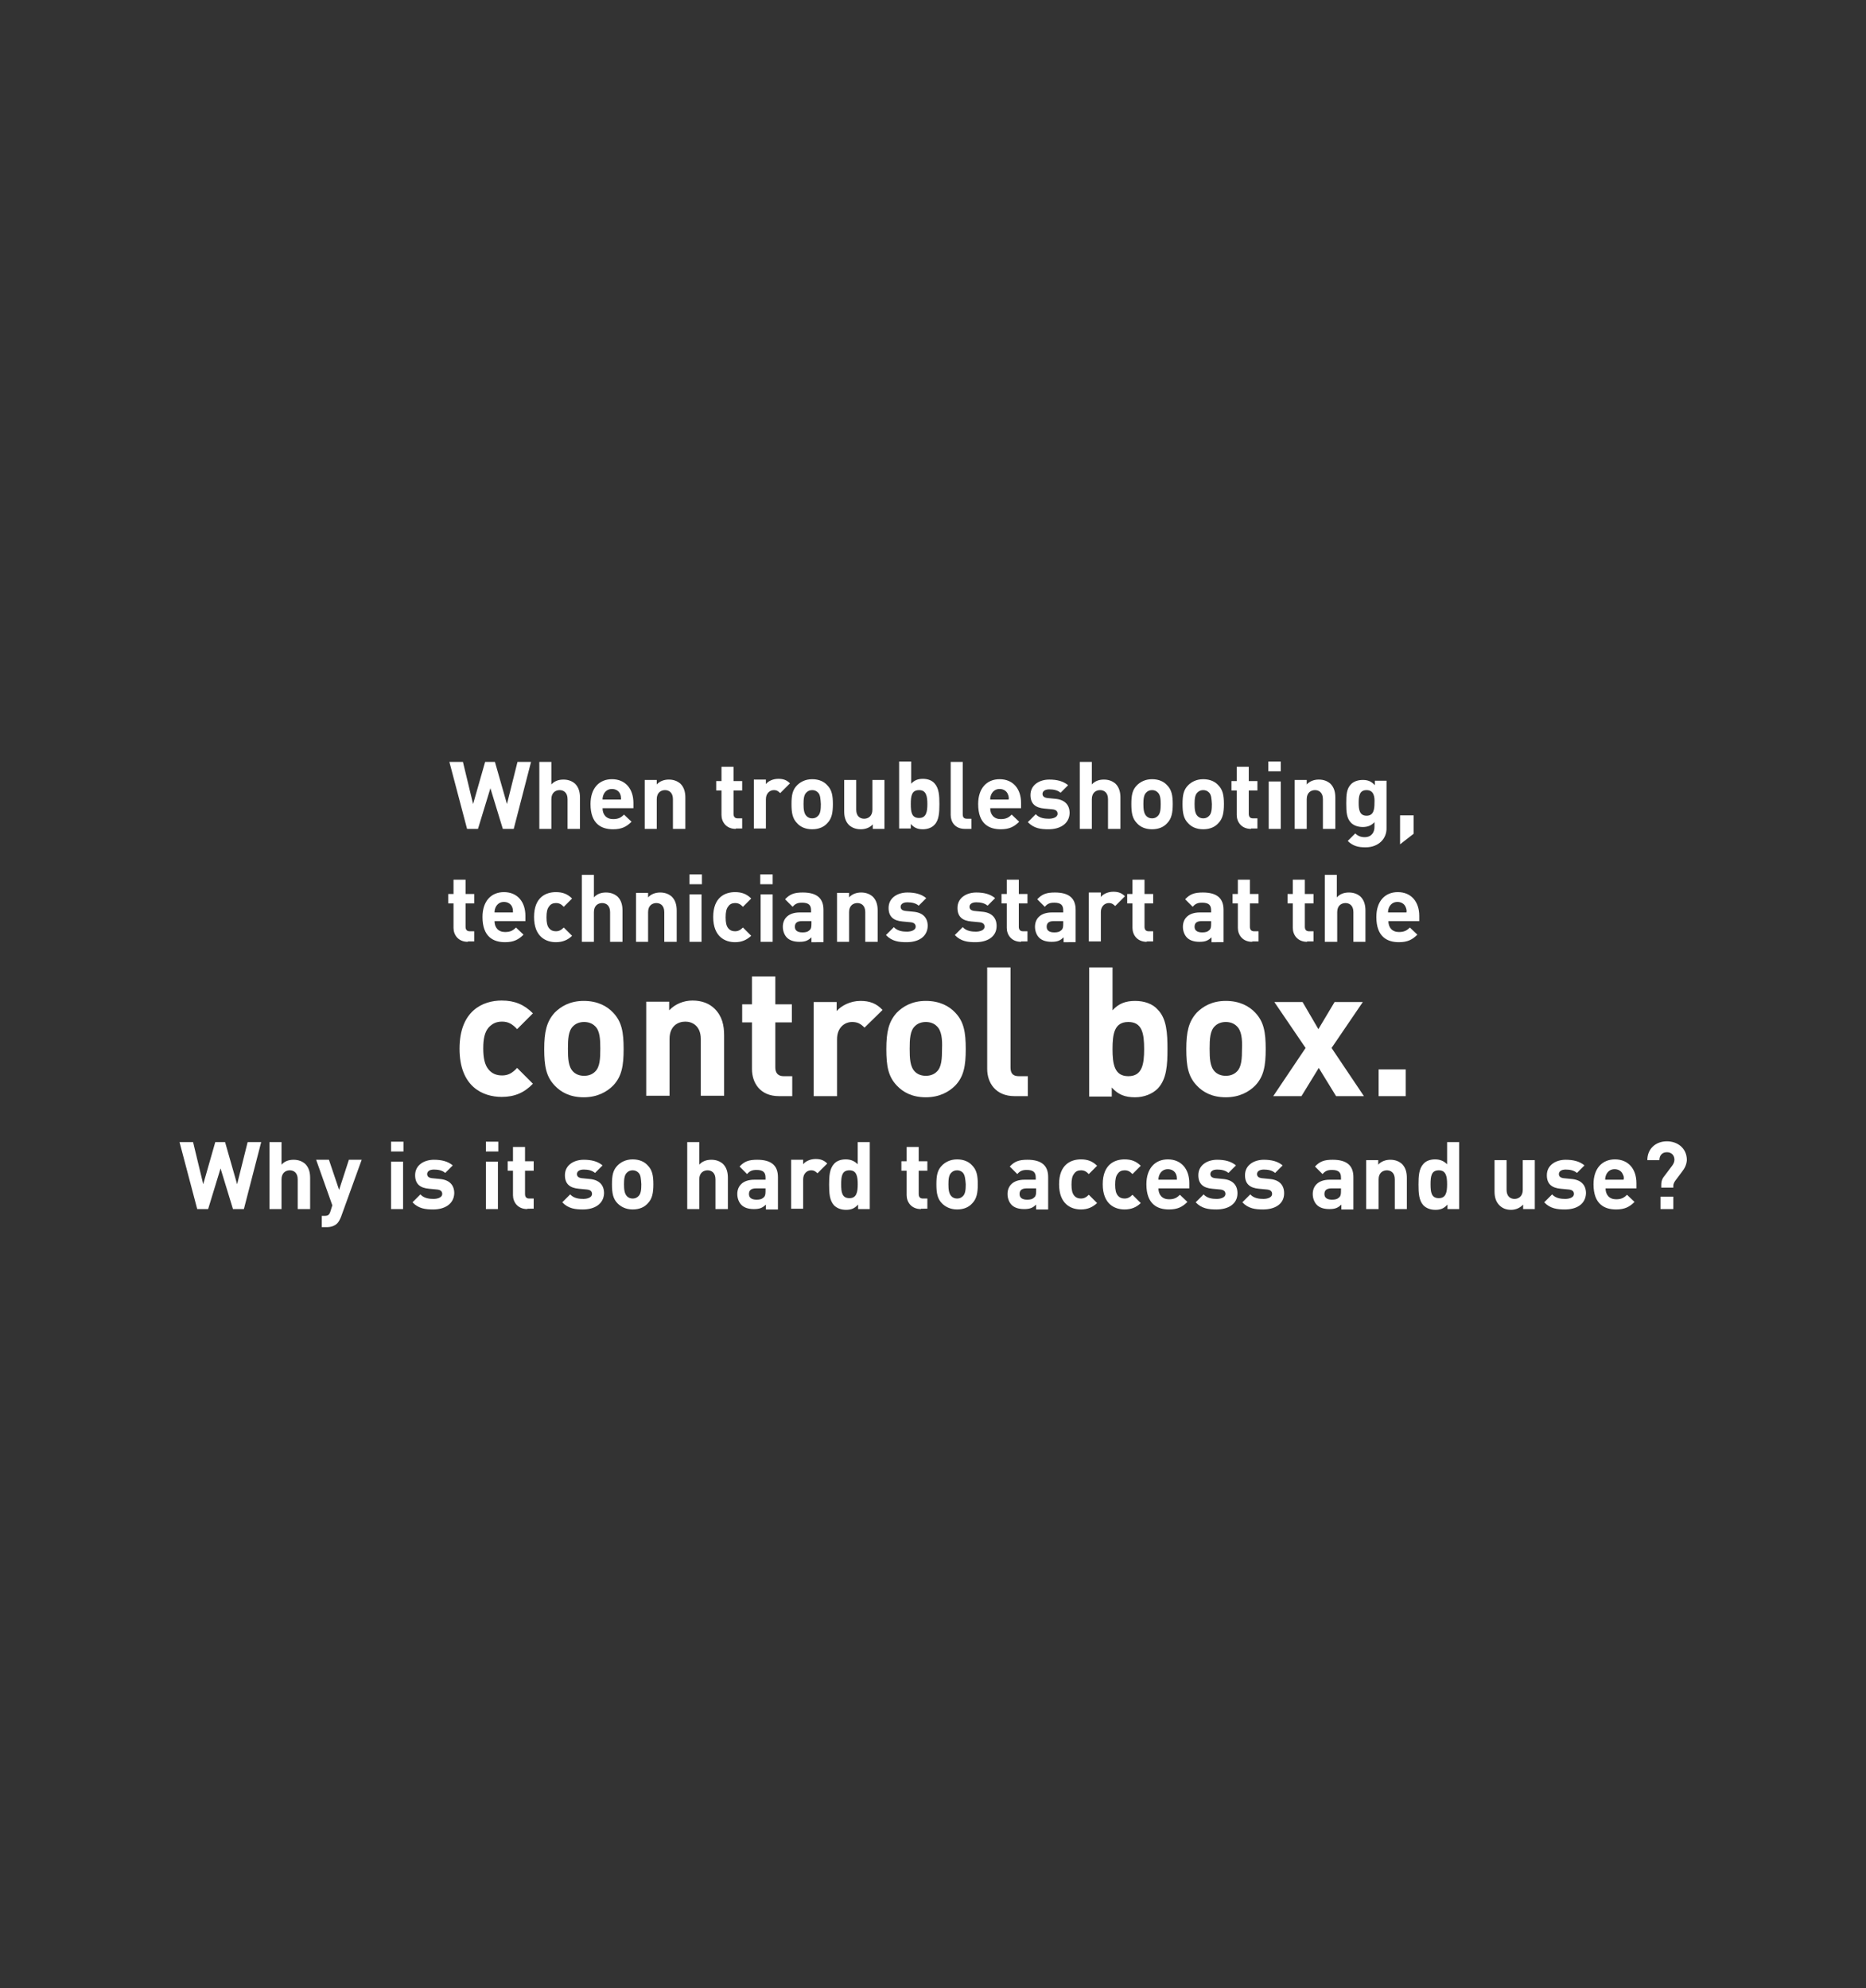 <?xml version="1.0" encoding="utf-8"?>
<!-- Generator: Adobe Illustrator 28.0.0, SVG Export Plug-In . SVG Version: 6.00 Build 0)  -->
<svg version="1.1" id="Layer_2_00000111901343141366936740000006611047873215470503_"
	 xmlns="http://www.w3.org/2000/svg" xmlns:xlink="http://www.w3.org/1999/xlink" x="0px" y="0px" viewBox="0 0 495.8 528.2"
	 style="enable-background:new 0 0 495.8 528.2;" xml:space="preserve">
<rect x="0" y="0" width="495.8" height="528.2" fill="#333333" stroke="none"/>
<style type="text/css">
	.st0{fill:none;}
	.st1{fill:#FFFFFF;}
</style>
<g id="outlines">
	<rect class="st0" width="495.8" height="528.2"/>
	<path class="st1" d="M136.5,220.2h-2.9l-3.3-10.8l-3.3,10.8h-2.9l-4.7-17.8h3.6l2.7,11.2l3.2-11.2h2.6l3.2,11.2l2.8-11.2h3.6
		L136.5,220.2z M150.8,220.2v-7.9c0-1.8-1.1-2.4-2.1-2.4c-1,0-2.2,0.6-2.2,2.4v7.9h-3.2v-17.8h3.2v6c0.8-0.9,1.9-1.3,3.2-1.3
		c1.3,0,2.3,0.4,3.1,1.1c1,1,1.3,2.3,1.3,3.7v8.3H150.8z M160.1,214.7c0,1.7,1,2.9,2.8,2.9c1.4,0,2.1-0.4,2.9-1.2l2,1.9
		c-1.3,1.3-2.6,2-4.9,2c-3.1,0-6-1.4-6-6.7c0-4.2,2.3-6.6,5.7-6.6c3.6,0,5.7,2.6,5.7,6.3v1.4H160.1z M164.8,211
		c-0.3-0.8-1.1-1.4-2.2-1.4s-1.8,0.6-2.2,1.4c-0.2,0.5-0.3,0.8-0.3,1.4h4.9C165,211.9,165,211.5,164.8,211z M178.8,220.2v-7.9
		c0-1.8-1.1-2.4-2.1-2.4c-1,0-2.2,0.6-2.2,2.4v7.9h-3.2v-13h3.2v1.2c0.8-0.9,2-1.3,3.2-1.3c1.3,0,2.3,0.4,3.1,1.1
		c1,1,1.3,2.3,1.3,3.7v8.3H178.8z M195.5,220.2c-2.6,0-3.8-1.9-3.8-3.7V210h-1.4v-2.5h1.4v-3.8h3.2v3.8h2.3v2.5h-2.3v6.2
		c0,0.7,0.3,1.2,1.1,1.2h1.2v2.7H195.5z M207.3,210.7c-0.5-0.5-0.9-0.8-1.7-0.8c-1,0-2.1,0.8-2.1,2.4v7.8h-3.2v-13h3.2v1.2
		c0.6-0.8,1.9-1.4,3.3-1.4c1.3,0,2.2,0.3,3.1,1.2L207.3,210.7z M219.8,218.7c-0.8,0.9-2.1,1.6-4,1.6s-3.2-0.7-4-1.6
		c-1.2-1.2-1.5-2.7-1.5-5.1s0.3-3.8,1.5-5c0.8-0.8,2.1-1.6,4-1.6s3.2,0.7,4,1.6c1.2,1.2,1.5,2.7,1.5,5S221,217.5,219.8,218.7z
		 M217.3,210.5c-0.4-0.4-0.9-0.6-1.5-0.6c-0.6,0-1.1,0.2-1.5,0.6c-0.7,0.6-0.8,1.8-0.8,3.1c0,1.3,0.1,2.5,0.8,3.2
		c0.4,0.4,0.9,0.6,1.5,0.6c0.6,0,1.1-0.2,1.5-0.6c0.7-0.6,0.8-1.8,0.8-3.2C218,212.3,218,211.1,217.3,210.5z M231.9,220.2V219
		c-0.8,0.9-2,1.3-3.2,1.3c-1.3,0-2.3-0.4-3.1-1.1c-1-1-1.3-2.3-1.3-3.7v-8.3h3.2v7.9c0,1.8,1.1,2.4,2.1,2.4s2.2-0.6,2.2-2.4v-7.9
		h3.2v13H231.9z M248.3,219.1c-0.7,0.8-1.9,1.2-3.1,1.2c-1.4,0-2.3-0.4-3.2-1.4v1.2h-3.1v-17.8h3.2v5.9c0.8-0.9,1.8-1.3,3.1-1.3
		c1.3,0,2.4,0.4,3.1,1.2c1.2,1.3,1.3,3.3,1.3,5.5C249.6,215.8,249.5,217.9,248.3,219.1z M244.2,209.9c-2,0-2.2,1.6-2.2,3.7
		s0.2,3.7,2.2,3.7c1.9,0,2.2-1.6,2.2-3.7S246.1,209.9,244.2,209.9z M256.4,220.2c-2.7,0-3.8-1.9-3.8-3.7v-14.1h3.2v13.9
		c0,0.8,0.3,1.2,1.1,1.2h1.2v2.7H256.4z M263.1,214.7c0,1.7,1,2.9,2.8,2.9c1.4,0,2.1-0.4,2.9-1.2l2,1.9c-1.3,1.3-2.6,2-4.9,2
		c-3.1,0-6-1.4-6-6.7c0-4.2,2.3-6.6,5.7-6.6c3.6,0,5.7,2.6,5.7,6.3v1.4H263.1z M267.8,211c-0.3-0.8-1.1-1.4-2.2-1.4
		s-1.8,0.6-2.2,1.4c-0.2,0.5-0.3,0.8-0.3,1.4h4.9C268.1,211.9,268,211.5,267.8,211z M278.6,220.3c-2,0-3.9-0.2-5.5-1.9l2.1-2.1
		c1,1.1,2.5,1.2,3.5,1.2c1.1,0,2.3-0.4,2.3-1.3c0-0.6-0.3-1.1-1.4-1.2l-2.1-0.2c-2.3-0.2-3.7-1.2-3.7-3.6c0-2.7,2.4-4.1,5-4.1
		c2,0,3.7,0.4,5,1.5l-2,2c-0.8-0.7-1.9-0.9-3-0.9c-1.3,0-1.8,0.6-1.8,1.2s0.4,1,1.3,1.1l2,0.2c2.6,0.2,3.9,1.6,3.9,3.8
		C284.1,218.9,281.6,220.3,278.6,220.3z M294.4,220.2v-7.9c0-1.8-1.1-2.4-2.1-2.4c-1,0-2.2,0.6-2.2,2.4v7.9h-3.2v-17.8h3.2v6
		c0.8-0.9,1.9-1.3,3.2-1.3c1.3,0,2.3,0.4,3.1,1.1c1,1,1.3,2.3,1.3,3.7v8.3H294.4z M310.1,218.7c-0.8,0.9-2.1,1.6-4,1.6
		s-3.2-0.7-4-1.6c-1.2-1.2-1.5-2.7-1.5-5.1s0.3-3.8,1.5-5c0.8-0.8,2.1-1.6,4-1.6s3.2,0.7,4,1.6c1.2,1.2,1.5,2.7,1.5,5
		S311.3,217.5,310.1,218.7z M307.6,210.5c-0.4-0.4-0.9-0.6-1.5-0.6c-0.6,0-1.1,0.2-1.5,0.6c-0.7,0.6-0.8,1.8-0.8,3.1
		c0,1.3,0.1,2.5,0.8,3.2c0.4,0.4,0.9,0.6,1.5,0.6c0.6,0,1.1-0.2,1.5-0.6c0.7-0.6,0.8-1.8,0.8-3.2
		C308.4,212.3,308.3,211.1,307.6,210.5z M323.7,218.7c-0.8,0.9-2.1,1.6-4,1.6s-3.2-0.7-4-1.6c-1.2-1.2-1.5-2.7-1.5-5.1
		s0.3-3.8,1.5-5c0.8-0.8,2.1-1.6,4-1.6s3.2,0.7,4,1.6c1.2,1.2,1.5,2.7,1.5,5S324.9,217.5,323.7,218.7z M321.2,210.5
		c-0.4-0.4-0.9-0.6-1.5-0.6c-0.6,0-1.1,0.2-1.5,0.6c-0.7,0.6-0.8,1.8-0.8,3.1c0,1.3,0.1,2.5,0.8,3.2c0.4,0.4,0.9,0.6,1.5,0.6
		c0.6,0,1.1-0.2,1.5-0.6c0.7-0.6,0.8-1.8,0.8-3.2C321.9,212.3,321.9,211.1,321.2,210.5z M332.4,220.2c-2.6,0-3.8-1.9-3.8-3.7V210
		h-1.4v-2.5h1.4v-3.8h3.2v3.8h2.3v2.5h-2.3v6.2c0,0.7,0.3,1.2,1.1,1.2h1.2v2.7H332.4z M337,204.9v-2.6h3.3v2.6H337z M337.1,220.2
		v-12.6h3.2v12.6H337.1z M351.5,220.2v-7.9c0-1.8-1.1-2.4-2.1-2.4c-1,0-2.2,0.6-2.2,2.4v7.9H344v-13h3.2v1.2c0.8-0.9,2-1.3,3.2-1.3
		c1.3,0,2.3,0.4,3.1,1.1c1,1,1.3,2.3,1.3,3.7v8.3H351.5z M362.8,225.1c-2,0-3.4-0.4-4.7-1.7l2-2c0.7,0.7,1.5,1,2.5,1
		c1.9,0,2.6-1.4,2.6-2.7v-1.3c-0.8,0.9-1.8,1.3-3.1,1.3c-1.3,0-2.4-0.4-3.1-1.1c-1.2-1.2-1.3-2.9-1.3-5.2c0-2.3,0.1-3.9,1.3-5.1
		c0.7-0.7,1.8-1.1,3.1-1.1c1.4,0,2.3,0.4,3.2,1.4v-1.2h3.1v12.5C368.5,222.8,366.3,225.1,362.8,225.1z M363.1,209.9
		c-1.9,0-2.1,1.6-2.1,3.4c0,1.7,0.2,3.4,2.1,3.4s2.1-1.7,2.1-3.4C365.3,211.6,365,209.9,363.1,209.9z M372,224.3v-7.7h3.6v4.9
		L372,224.3z M124.3,250.2c-2.6,0-3.8-1.9-3.8-3.7V240h-1.4v-2.5h1.4v-3.8h3.2v3.8h2.3v2.5h-2.3v6.2c0,0.7,0.3,1.2,1.1,1.2h1.2v2.7
		H124.3z M131.4,244.7c0,1.7,1,2.9,2.8,2.9c1.4,0,2.1-0.4,2.9-1.2l2,1.9c-1.3,1.3-2.6,2-4.9,2c-3.1,0-6-1.4-6-6.7
		c0-4.2,2.3-6.6,5.7-6.6c3.6,0,5.7,2.6,5.7,6.3v1.4H131.4z M136.1,241c-0.3-0.8-1.1-1.4-2.2-1.4s-1.8,0.6-2.2,1.4
		c-0.2,0.5-0.3,0.8-0.3,1.4h4.9C136.3,241.9,136.3,241.5,136.1,241z M147.7,250.3c-2.6,0-5.8-1.4-5.8-6.7c0-5.3,3.2-6.6,5.8-6.6
		c1.8,0,3.1,0.5,4.3,1.7l-2.2,2.2c-0.7-0.7-1.2-1-2.1-1c-0.8,0-1.4,0.3-1.8,0.9c-0.5,0.6-0.7,1.5-0.7,2.9s0.2,2.3,0.7,2.9
		c0.5,0.6,1.1,0.8,1.8,0.8c0.8,0,1.4-0.3,2.1-1l2.2,2.2C150.9,249.7,149.5,250.3,147.7,250.3z M162.1,250.2v-7.9
		c0-1.8-1.1-2.4-2.1-2.4c-1,0-2.2,0.6-2.2,2.4v7.9h-3.2v-17.8h3.2v6c0.8-0.9,1.9-1.3,3.2-1.3c1.3,0,2.3,0.4,3.1,1.1
		c1,1,1.3,2.3,1.3,3.7v8.3H162.1z M176.5,250.2v-7.9c0-1.8-1.1-2.4-2.1-2.4c-1,0-2.2,0.6-2.2,2.4v7.9h-3.2v-13h3.2v1.2
		c0.8-0.9,2-1.3,3.2-1.3c1.3,0,2.3,0.4,3.1,1.1c1,1,1.3,2.3,1.3,3.7v8.3H176.5z M183.2,234.9v-2.6h3.3v2.6H183.2z M183.2,250.2
		v-12.6h3.2v12.6H183.2z M195.3,250.3c-2.6,0-5.8-1.4-5.8-6.7c0-5.3,3.2-6.6,5.8-6.6c1.8,0,3.1,0.5,4.3,1.7l-2.2,2.2
		c-0.7-0.7-1.2-1-2.1-1c-0.8,0-1.4,0.3-1.8,0.9c-0.5,0.6-0.7,1.5-0.7,2.9s0.2,2.3,0.7,2.9c0.5,0.6,1.1,0.8,1.8,0.8
		c0.8,0,1.4-0.3,2.1-1l2.2,2.2C198.4,249.7,197.1,250.3,195.3,250.3z M202,234.9v-2.6h3.3v2.6H202z M202.1,250.2v-12.6h3.2v12.6
		H202.1z M215.6,250.2V249c-0.9,0.9-1.7,1.2-3.2,1.2c-1.5,0-2.6-0.4-3.3-1.1c-0.7-0.7-1.1-1.8-1.1-2.9c0-2.1,1.4-3.8,4.5-3.8h3v-0.6
		c0-1.4-0.7-2-2.4-2c-1.2,0-1.8,0.3-2.5,1.1l-2-2c1.3-1.4,2.5-1.8,4.7-1.8c3.7,0,5.5,1.5,5.5,4.6v8.6H215.6z M215.6,244.7h-2.5
		c-1.3,0-1.9,0.5-1.9,1.5c0,0.9,0.6,1.5,2,1.5c0.8,0,1.4-0.1,1.9-0.6c0.4-0.3,0.5-0.8,0.5-1.6V244.7z M229.9,250.2v-7.9
		c0-1.8-1.1-2.4-2.1-2.4c-1,0-2.2,0.6-2.2,2.4v7.9h-3.2v-13h3.2v1.2c0.8-0.9,2-1.3,3.2-1.3c1.3,0,2.3,0.4,3.1,1.1
		c1,1,1.3,2.3,1.3,3.7v8.3H229.9z M240.9,250.3c-2,0-3.9-0.2-5.5-1.9l2.1-2.1c1,1.1,2.5,1.2,3.5,1.2c1.1,0,2.3-0.4,2.3-1.3
		c0-0.6-0.3-1.1-1.4-1.2l-2.1-0.2c-2.3-0.2-3.7-1.2-3.7-3.6c0-2.7,2.4-4.1,5-4.1c2,0,3.7,0.4,5,1.5l-2,2c-0.8-0.7-1.9-0.9-3-0.9
		c-1.3,0-1.8,0.6-1.8,1.2s0.4,1,1.3,1.1l2,0.2c2.6,0.2,3.9,1.6,3.9,3.8C246.4,248.9,244,250.3,240.9,250.3z M259.2,250.3
		c-2,0-3.9-0.2-5.5-1.9l2.1-2.1c1,1.1,2.5,1.2,3.5,1.2c1.1,0,2.3-0.4,2.3-1.3c0-0.6-0.3-1.1-1.4-1.2l-2.1-0.2
		c-2.3-0.2-3.7-1.2-3.7-3.6c0-2.7,2.4-4.1,5-4.1c2,0,3.7,0.4,5,1.5l-2,2c-0.8-0.7-1.9-0.9-3-0.9c-1.3,0-1.8,0.6-1.8,1.2
		s0.4,1,1.3,1.1l2,0.2c2.6,0.2,3.9,1.6,3.9,3.8C264.8,248.9,262.3,250.3,259.2,250.3z M271.3,250.2c-2.6,0-3.8-1.9-3.8-3.7V240h-1.4
		v-2.5h1.4v-3.8h3.2v3.8h2.3v2.5h-2.3v6.2c0,0.7,0.3,1.2,1.1,1.2h1.2v2.7H271.3z M282.6,250.2V249c-0.9,0.9-1.7,1.2-3.2,1.2
		c-1.5,0-2.6-0.4-3.3-1.1c-0.7-0.7-1.1-1.8-1.1-2.9c0-2.1,1.4-3.8,4.5-3.8h3v-0.6c0-1.4-0.7-2-2.4-2c-1.2,0-1.8,0.3-2.5,1.1l-2-2
		c1.3-1.4,2.5-1.8,4.7-1.8c3.7,0,5.5,1.5,5.5,4.6v8.6H282.6z M282.5,244.7H280c-1.3,0-1.9,0.5-1.9,1.5c0,0.9,0.6,1.5,2,1.5
		c0.8,0,1.4-0.1,1.9-0.6c0.4-0.3,0.5-0.8,0.5-1.6V244.7z M296.3,240.7c-0.5-0.5-0.9-0.8-1.7-0.8c-1,0-2.1,0.8-2.1,2.4v7.8h-3.2v-13
		h3.2v1.2c0.6-0.8,1.9-1.4,3.3-1.4c1.3,0,2.2,0.3,3.1,1.2L296.3,240.7z M304.7,250.2c-2.6,0-3.8-1.9-3.8-3.7V240h-1.4v-2.5h1.4v-3.8
		h3.2v3.8h2.3v2.5h-2.3v6.2c0,0.7,0.3,1.2,1.1,1.2h1.2v2.7H304.7z M321.9,250.2V249c-0.9,0.9-1.7,1.2-3.2,1.2
		c-1.5,0-2.6-0.4-3.3-1.1c-0.7-0.7-1.1-1.8-1.1-2.9c0-2.1,1.4-3.8,4.5-3.8h3v-0.6c0-1.4-0.7-2-2.4-2c-1.2,0-1.8,0.3-2.5,1.1l-2-2
		c1.3-1.4,2.5-1.8,4.7-1.8c3.7,0,5.5,1.5,5.5,4.6v8.6H321.9z M321.8,244.7h-2.5c-1.3,0-1.9,0.5-1.9,1.5c0,0.9,0.6,1.5,2,1.5
		c0.8,0,1.4-0.1,1.9-0.6c0.4-0.3,0.5-0.8,0.5-1.6V244.7z M332.7,250.2c-2.6,0-3.8-1.9-3.8-3.7V240h-1.4v-2.5h1.4v-3.8h3.2v3.8h2.3
		v2.5h-2.3v6.2c0,0.7,0.3,1.2,1.1,1.2h1.2v2.7H332.7z M347.3,250.2c-2.6,0-3.8-1.9-3.8-3.7V240h-1.4v-2.5h1.4v-3.8h3.2v3.8h2.3v2.5
		h-2.3v6.2c0,0.7,0.3,1.2,1.1,1.2h1.2v2.7H347.3z M359.6,250.2v-7.9c0-1.8-1.1-2.4-2.1-2.4c-1,0-2.2,0.6-2.2,2.4v7.9H352v-17.8h3.2
		v6c0.8-0.9,1.9-1.3,3.2-1.3c1.3,0,2.3,0.4,3.1,1.1c1,1,1.3,2.3,1.3,3.7v8.3H359.6z M368.9,244.7c0,1.7,1,2.9,2.8,2.9
		c1.4,0,2.1-0.4,2.9-1.2l2,1.9c-1.3,1.3-2.6,2-4.9,2c-3.1,0-6-1.4-6-6.7c0-4.2,2.3-6.6,5.7-6.6c3.6,0,5.7,2.6,5.7,6.3v1.4H368.9z
		 M373.5,241c-0.3-0.8-1.1-1.4-2.2-1.4s-1.8,0.6-2.2,1.4c-0.2,0.5-0.3,0.8-0.3,1.4h4.9C373.8,241.9,373.7,241.5,373.5,241z
		 M133.3,291.4c-5,0-11.2-2.7-11.2-12.8s6.2-12.8,11.2-12.8c3.5,0,6,1.1,8.3,3.4l-4.2,4.2c-1.3-1.4-2.4-2-4-2
		c-1.5,0-2.6,0.5-3.6,1.6c-1,1.2-1.4,2.9-1.4,5.5c0,2.6,0.4,4.4,1.4,5.6c0.9,1.1,2.1,1.6,3.6,1.6c1.6,0,2.7-0.6,4-2l4.2,4.2
		C139.3,290.3,136.7,291.4,133.3,291.4z M162.9,288.4c-1.6,1.6-4.1,3.1-7.8,3.1s-6.1-1.4-7.7-3.1c-2.3-2.4-2.8-5.2-2.8-9.7
		c0-4.5,0.6-7.3,2.8-9.7c1.6-1.6,4-3.1,7.7-3.1s6.2,1.4,7.8,3.1c2.3,2.4,2.8,5.2,2.8,9.7C165.7,283.1,165.2,286,162.9,288.4z
		 M158.1,272.6c-0.7-0.7-1.7-1.1-2.9-1.1c-1.2,0-2.2,0.4-2.9,1.1c-1.3,1.2-1.4,3.5-1.4,6c0,2.6,0.1,4.8,1.4,6.1
		c0.7,0.7,1.7,1.1,2.9,1.1c1.2,0,2.2-0.4,2.9-1.1c1.3-1.2,1.4-3.5,1.4-6.1C159.5,276.1,159.4,273.8,158.1,272.6z M186.2,291.2V276
		c0-3.4-2.2-4.6-4.1-4.6c-2,0-4.2,1.2-4.2,4.6v15.1h-6.2v-25h6.1v2.3c1.6-1.7,3.9-2.6,6.2-2.6c2.5,0,4.5,0.8,5.9,2.2
		c2,2,2.5,4.4,2.5,7.1v16H186.2z M207,291.2c-5.1,0-7.2-3.6-7.2-7.2v-12.4h-2.6v-4.8h2.6v-7.4h6.2v7.4h4.4v4.8H206v12
		c0,1.4,0.7,2.3,2.2,2.3h2.3v5.3H207z M229.7,273c-1-1-1.8-1.5-3.3-1.5c-1.9,0-4,1.4-4,4.6v15.1h-6.2v-25h6.1v2.4
		c1.2-1.4,3.6-2.7,6.3-2.7c2.4,0,4.2,0.6,5.9,2.4L229.7,273z M253.8,288.4c-1.6,1.6-4.1,3.1-7.8,3.1s-6.1-1.4-7.7-3.1
		c-2.3-2.4-2.8-5.2-2.8-9.7c0-4.5,0.6-7.3,2.8-9.7c1.6-1.6,4-3.1,7.7-3.1s6.2,1.4,7.8,3.1c2.3,2.4,2.8,5.2,2.8,9.7
		C256.6,283.1,256.1,286,253.8,288.4z M248.9,272.6c-0.7-0.7-1.7-1.1-2.9-1.1c-1.2,0-2.2,0.4-2.9,1.1c-1.3,1.2-1.4,3.5-1.4,6
		c0,2.6,0.1,4.8,1.4,6.1c0.7,0.7,1.7,1.1,2.9,1.1c1.2,0,2.2-0.4,2.9-1.1c1.3-1.2,1.4-3.5,1.4-6.1
		C250.4,276.1,250.2,273.8,248.9,272.6z M269.6,291.2c-5.1,0-7.3-3.6-7.3-7.2v-27h6.2v26.6c0,1.5,0.6,2.3,2.2,2.3h2.4v5.3H269.6z
		 M307.6,289.2c-1.4,1.4-3.6,2.3-6,2.3c-2.7,0-4.5-0.7-6.2-2.6v2.4h-6V257h6.2v11.4c1.6-1.8,3.5-2.5,6-2.5c2.5,0,4.7,0.8,6,2.3
		c2.4,2.4,2.6,6.3,2.6,10.5C310.2,282.9,310,286.7,307.6,289.2z M299.8,271.5c-3.7,0-4.2,3.1-4.2,7.2c0,4,0.5,7.2,4.2,7.2
		c3.7,0,4.2-3.2,4.2-7.2C304,274.6,303.5,271.5,299.8,271.5z M333.5,288.4c-1.6,1.6-4.1,3.1-7.8,3.1s-6.1-1.4-7.7-3.1
		c-2.3-2.4-2.8-5.2-2.8-9.7c0-4.5,0.6-7.3,2.8-9.7c1.6-1.6,4-3.1,7.7-3.1s6.2,1.4,7.8,3.1c2.3,2.4,2.8,5.2,2.8,9.7
		C336.3,283.1,335.8,286,333.5,288.4z M328.6,272.6c-0.7-0.7-1.7-1.1-2.9-1.1c-1.2,0-2.2,0.4-2.9,1.1c-1.3,1.2-1.4,3.5-1.4,6
		c0,2.6,0.1,4.8,1.4,6.1c0.7,0.7,1.7,1.1,2.9,1.1c1.2,0,2.2-0.4,2.9-1.1c1.3-1.2,1.4-3.5,1.4-6.1
		C330.1,276.1,329.9,273.8,328.6,272.6z M355,291.2l-4.6-7.5l-4.6,7.5h-7.5l8.6-12.8l-8.3-12.2h7.5l4.2,7.2l4.3-7.2h7.5l-8.3,12.2
		l8.6,12.8H355z M366.3,291.2v-7.1h7.2v7.1H366.3z M64.8,321.2h-2.9l-3.3-10.8l-3.3,10.8h-2.9l-4.7-17.8h3.6l2.7,11.2l3.2-11.2h2.6
		l3.2,11.2l2.8-11.2h3.6L64.8,321.2z M79.1,321.2v-7.9c0-1.8-1.1-2.4-2.1-2.4c-1,0-2.2,0.6-2.2,2.4v7.9h-3.2v-17.8h3.2v6
		c0.8-0.9,1.9-1.3,3.2-1.3c1.3,0,2.3,0.4,3.1,1.1c1,1,1.3,2.3,1.3,3.7v8.3H79.1z M90.6,323.3c-0.3,0.7-0.6,1.3-1,1.7
		c-0.7,0.7-1.7,1-2.8,1h-1.3V323h0.7c0.9,0,1.3-0.2,1.6-1.2l0.5-1.6L84,308.1h3.4l2.7,8l2.6-8h3.4L90.6,323.3z M103.9,305.9v-2.6
		h3.3v2.6H103.9z M103.9,321.2v-12.6h3.2v12.6H103.9z M115.1,321.3c-2,0-3.9-0.2-5.5-1.9l2.1-2.1c1,1.1,2.5,1.2,3.5,1.2
		c1.1,0,2.3-0.4,2.3-1.3c0-0.6-0.3-1.1-1.4-1.2l-2.1-0.2c-2.3-0.2-3.7-1.2-3.7-3.6c0-2.7,2.4-4.1,5-4.1c2,0,3.7,0.4,5,1.5l-2,2
		c-0.8-0.7-1.9-0.9-3-0.9c-1.3,0-1.8,0.6-1.8,1.2s0.4,1,1.3,1.1l2,0.2c2.6,0.2,3.9,1.6,3.9,3.8C120.6,319.9,118.1,321.3,115.1,321.3
		z M129.1,305.9v-2.6h3.3v2.6H129.1z M129.1,321.2v-12.6h3.2v12.6H129.1z M140.1,321.2c-2.6,0-3.8-1.9-3.8-3.7V311h-1.4v-2.5h1.4
		v-3.8h3.2v3.8h2.3v2.5h-2.3v6.2c0,0.7,0.3,1.2,1.1,1.2h1.2v2.7H140.1z M154.9,321.3c-2,0-3.9-0.2-5.5-1.9l2.1-2.1
		c1,1.1,2.5,1.2,3.5,1.2c1.1,0,2.3-0.4,2.3-1.3c0-0.6-0.3-1.1-1.4-1.2l-2.1-0.2c-2.3-0.2-3.7-1.2-3.7-3.6c0-2.7,2.4-4.1,5-4.1
		c2,0,3.7,0.4,5,1.5l-2,2c-0.8-0.7-1.9-0.9-3-0.9c-1.3,0-1.8,0.6-1.8,1.2s0.4,1,1.3,1.1l2,0.2c2.6,0.2,3.9,1.6,3.9,3.8
		C160.4,319.9,157.9,321.3,154.9,321.3z M172.1,319.7c-0.8,0.9-2.1,1.6-4,1.6s-3.2-0.8-4-1.6c-1.2-1.2-1.5-2.7-1.5-5.1
		s0.3-3.8,1.5-5c0.8-0.8,2.1-1.6,4-1.6s3.2,0.7,4,1.6c1.2,1.2,1.5,2.7,1.5,5S173.3,318.5,172.1,319.7z M169.6,311.5
		c-0.4-0.4-0.9-0.6-1.5-0.6c-0.6,0-1.1,0.2-1.5,0.6c-0.7,0.6-0.8,1.8-0.8,3.1c0,1.3,0.1,2.5,0.8,3.2c0.4,0.4,0.9,0.6,1.5,0.6
		c0.6,0,1.1-0.2,1.5-0.6c0.7-0.6,0.8-1.8,0.8-3.2C170.3,313.3,170.3,312.1,169.6,311.5z M190.1,321.2v-7.9c0-1.8-1.1-2.4-2.1-2.4
		c-1,0-2.2,0.6-2.2,2.4v7.9h-3.2v-17.8h3.2v6c0.8-0.9,1.9-1.3,3.2-1.3c1.3,0,2.3,0.4,3.1,1.1c1,1,1.3,2.3,1.3,3.7v8.3H190.1z
		 M203.5,321.2V320c-0.9,0.9-1.7,1.2-3.2,1.2c-1.5,0-2.6-0.4-3.3-1.1c-0.7-0.7-1.1-1.8-1.1-2.9c0-2.1,1.4-3.8,4.5-3.8h3v-0.6
		c0-1.4-0.7-2-2.4-2c-1.2,0-1.8,0.3-2.5,1.1l-2-2c1.3-1.4,2.5-1.8,4.7-1.8c3.7,0,5.5,1.5,5.5,4.6v8.6H203.5z M203.4,315.7h-2.5
		c-1.3,0-1.9,0.5-1.9,1.5c0,0.9,0.6,1.5,2,1.5c0.8,0,1.4-0.1,1.9-0.6c0.4-0.3,0.5-0.8,0.5-1.6V315.7z M217.2,311.7
		c-0.5-0.5-0.9-0.8-1.7-0.8c-1,0-2.1,0.8-2.1,2.4v7.8h-3.2v-13h3.2v1.2c0.6-0.8,1.9-1.4,3.3-1.4c1.3,0,2.2,0.3,3.1,1.2L217.2,311.7z
		 M228,321.2v-1.2c-0.9,1-1.8,1.4-3.2,1.4c-1.3,0-2.4-0.4-3.2-1.2c-1.2-1.3-1.3-3.3-1.3-5.5c0-2.2,0.1-4.2,1.3-5.5
		c0.7-0.8,1.8-1.2,3.1-1.2c1.3,0,2.3,0.4,3.2,1.3v-5.9h3.2v17.8H228z M225.7,310.9c-2,0-2.2,1.6-2.2,3.7s0.2,3.7,2.2,3.7
		c1.9,0,2.2-1.6,2.2-3.7S227.6,310.9,225.7,310.9z M244.7,321.2c-2.6,0-3.8-1.9-3.8-3.7V311h-1.4v-2.5h1.4v-3.8h3.2v3.8h2.3v2.5
		h-2.3v6.2c0,0.7,0.3,1.2,1.1,1.2h1.2v2.7H244.7z M258.3,319.7c-0.8,0.9-2.1,1.6-4,1.6s-3.2-0.8-4-1.6c-1.2-1.2-1.5-2.7-1.5-5.1
		s0.3-3.8,1.5-5c0.8-0.8,2.1-1.6,4-1.6s3.2,0.7,4,1.6c1.2,1.2,1.5,2.7,1.5,5S259.5,318.5,258.3,319.7z M255.8,311.5
		c-0.4-0.4-0.9-0.6-1.5-0.6c-0.6,0-1.1,0.2-1.5,0.6c-0.7,0.6-0.8,1.8-0.8,3.1c0,1.3,0.1,2.5,0.8,3.2c0.4,0.4,0.9,0.6,1.5,0.6
		c0.6,0,1.1-0.2,1.5-0.6c0.7-0.6,0.8-1.8,0.8-3.2C256.5,313.3,256.4,312.1,255.8,311.5z M275.3,321.2V320c-0.9,0.9-1.7,1.2-3.2,1.2
		c-1.5,0-2.6-0.4-3.3-1.1c-0.7-0.7-1.1-1.8-1.1-2.9c0-2.1,1.4-3.8,4.5-3.8h3v-0.6c0-1.4-0.7-2-2.4-2c-1.2,0-1.8,0.3-2.5,1.1l-2-2
		c1.3-1.4,2.5-1.8,4.7-1.8c3.7,0,5.5,1.5,5.5,4.6v8.6H275.3z M275.3,315.7h-2.5c-1.3,0-1.9,0.5-1.9,1.5c0,0.9,0.6,1.5,2,1.5
		c0.8,0,1.4-0.1,1.9-0.6c0.4-0.3,0.5-0.8,0.5-1.6V315.7z M287.2,321.3c-2.6,0-5.8-1.4-5.8-6.7c0-5.3,3.2-6.6,5.8-6.6
		c1.8,0,3.1,0.5,4.3,1.7l-2.2,2.2c-0.7-0.7-1.2-1-2.1-1c-0.8,0-1.4,0.3-1.8,0.9c-0.5,0.6-0.7,1.5-0.7,2.9s0.2,2.3,0.7,2.9
		c0.5,0.6,1.1,0.8,1.8,0.8c0.8,0,1.4-0.3,2.1-1l2.2,2.2C290.3,320.7,289,321.3,287.2,321.3z M298.8,321.3c-2.6,0-5.8-1.4-5.8-6.7
		c0-5.3,3.2-6.6,5.8-6.6c1.8,0,3.1,0.5,4.3,1.7l-2.2,2.2c-0.7-0.7-1.2-1-2.1-1c-0.8,0-1.4,0.3-1.8,0.9c-0.5,0.6-0.7,1.5-0.7,2.9
		s0.2,2.3,0.7,2.9c0.5,0.6,1.1,0.8,1.8,0.8c0.8,0,1.4-0.3,2.1-1l2.2,2.2C302,320.7,300.6,321.3,298.8,321.3z M307.8,315.7
		c0,1.7,1,2.9,2.8,2.9c1.4,0,2.1-0.4,2.9-1.2l2,1.9c-1.3,1.3-2.6,2-4.9,2c-3.1,0-6-1.4-6-6.7c0-4.2,2.3-6.6,5.7-6.6
		c3.6,0,5.7,2.6,5.7,6.3v1.4H307.8z M312.5,312c-0.3-0.8-1.1-1.4-2.2-1.4s-1.8,0.6-2.2,1.4c-0.2,0.5-0.3,0.8-0.3,1.4h4.9
		C312.7,312.9,312.7,312.5,312.5,312z M323.2,321.3c-2,0-3.9-0.2-5.5-1.9l2.1-2.1c1,1.1,2.5,1.2,3.5,1.2c1.1,0,2.3-0.4,2.3-1.3
		c0-0.6-0.3-1.1-1.4-1.2l-2.1-0.2c-2.3-0.2-3.7-1.2-3.7-3.6c0-2.7,2.4-4.1,5-4.1c2,0,3.7,0.4,5,1.5l-2,2c-0.8-0.7-1.9-0.9-3-0.9
		c-1.3,0-1.8,0.6-1.8,1.2s0.4,1,1.3,1.1l2,0.2c2.6,0.2,3.9,1.6,3.9,3.8C328.8,319.9,326.3,321.3,323.2,321.3z M335.6,321.3
		c-2,0-3.9-0.2-5.5-1.9l2.1-2.1c1,1.1,2.5,1.2,3.5,1.2c1.1,0,2.3-0.4,2.3-1.3c0-0.6-0.3-1.1-1.4-1.2l-2.1-0.2
		c-2.3-0.2-3.7-1.2-3.7-3.6c0-2.7,2.4-4.1,5-4.1c2,0,3.7,0.4,5,1.5l-2,2c-0.8-0.7-1.9-0.9-3-0.9c-1.3,0-1.8,0.6-1.8,1.2
		s0.4,1,1.3,1.1l2,0.2c2.6,0.2,3.9,1.6,3.9,3.8C341.2,319.9,338.7,321.3,335.6,321.3z M356.4,321.2V320c-0.9,0.9-1.7,1.2-3.2,1.2
		c-1.5,0-2.6-0.4-3.3-1.1c-0.7-0.7-1.1-1.8-1.1-2.9c0-2.1,1.4-3.8,4.5-3.8h3v-0.6c0-1.4-0.7-2-2.4-2c-1.2,0-1.8,0.3-2.5,1.1l-2-2
		c1.3-1.4,2.5-1.8,4.7-1.8c3.7,0,5.5,1.5,5.5,4.6v8.6H356.4z M356.3,315.7h-2.5c-1.3,0-1.9,0.5-1.9,1.5c0,0.9,0.6,1.5,2,1.5
		c0.8,0,1.4-0.1,1.9-0.6c0.4-0.3,0.5-0.8,0.5-1.6V315.7z M370.6,321.2v-7.9c0-1.8-1.1-2.4-2.1-2.4c-1,0-2.2,0.6-2.2,2.4v7.9H363v-13
		h3.2v1.2c0.8-0.9,2-1.3,3.2-1.3c1.3,0,2.3,0.4,3.1,1.1c1,1,1.3,2.3,1.3,3.7v8.3H370.6z M384.6,321.2v-1.2c-0.9,1-1.8,1.4-3.2,1.4
		c-1.3,0-2.4-0.4-3.2-1.2c-1.2-1.3-1.3-3.3-1.3-5.5c0-2.2,0.1-4.2,1.3-5.5c0.7-0.8,1.8-1.2,3.1-1.2c1.3,0,2.3,0.4,3.2,1.3v-5.9h3.2
		v17.8H384.6z M382.3,310.9c-2,0-2.2,1.6-2.2,3.7s0.2,3.7,2.2,3.7c1.9,0,2.2-1.6,2.2-3.7S384.2,310.9,382.3,310.9z M404.7,321.2V320
		c-0.8,0.9-2,1.4-3.2,1.4c-1.3,0-2.3-0.4-3.1-1.2c-1-1-1.3-2.3-1.3-3.7v-8.3h3.2v7.9c0,1.8,1.1,2.4,2.1,2.4s2.2-0.6,2.2-2.4v-7.9
		h3.2v13H404.7z M415.8,321.3c-2,0-3.9-0.2-5.5-1.9l2.1-2.1c1,1.1,2.5,1.2,3.5,1.2c1.1,0,2.3-0.4,2.3-1.3c0-0.6-0.3-1.1-1.4-1.2
		l-2.1-0.2c-2.3-0.2-3.7-1.2-3.7-3.6c0-2.7,2.4-4.1,5-4.1c2,0,3.7,0.4,5,1.5l-2,2c-0.8-0.7-1.9-0.9-3-0.9c-1.3,0-1.8,0.6-1.8,1.2
		s0.4,1,1.3,1.1l2,0.2c2.6,0.2,3.9,1.6,3.9,3.8C421.3,319.9,418.9,321.3,415.8,321.3z M426.6,315.7c0,1.7,1,2.9,2.8,2.9
		c1.4,0,2.1-0.4,2.9-1.2l2,1.9c-1.3,1.3-2.6,2-4.9,2c-3.1,0-6-1.4-6-6.7c0-4.2,2.3-6.6,5.7-6.6c3.6,0,5.7,2.6,5.7,6.3v1.4H426.6z
		 M431.2,312c-0.3-0.8-1.1-1.4-2.2-1.4s-1.8,0.6-2.2,1.4c-0.2,0.5-0.3,0.8-0.3,1.4h4.9C431.5,312.9,431.5,312.5,431.2,312z
		 M446.9,311.3l-1.8,2.4c-0.2,0.3-0.5,0.8-0.5,1.3v0.5h-3.2v-0.7c0-1.1,0.3-1.8,1-2.6l1.8-2.4c0.4-0.5,0.7-1.1,0.7-1.7
		c0-1.2-0.8-2-2-2c-1.3,0-2,0.9-2,2.1h-3.2c0-3.1,2.3-5,5.2-5c2.8,0,5.3,1.8,5.3,5C448.1,309.5,447.6,310.4,446.9,311.3z
		 M441.2,321.2v-3.3h3.4v3.3H441.2z"/>
</g>
</svg>
